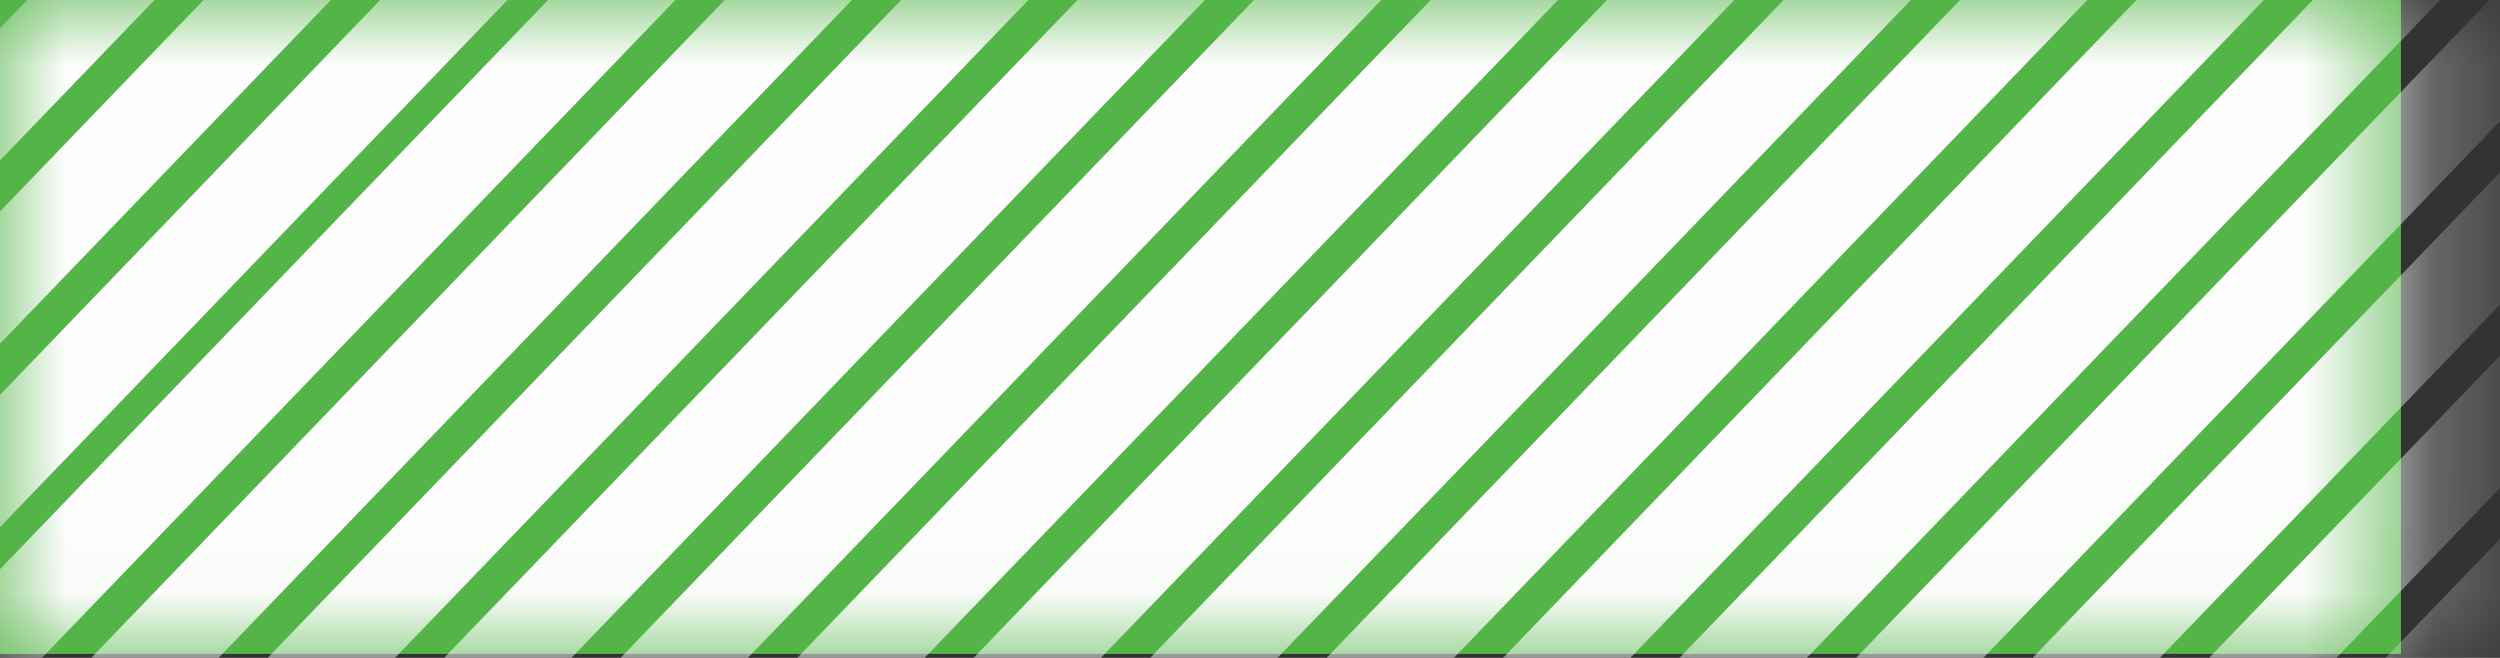 <svg xmlns="http://www.w3.org/2000/svg" fill="none" viewBox="0 0 19 5">
  <rect x="0" y="0" width="19" height="5" fill="#333333" stroke="none"/>
  <path fill-rule="evenodd" clip-rule="evenodd" d="M0 4.97h18.247V0H0v4.97z" fill="#53B447"/>
  <mask id="bw3tN6XqluFa" maskUnits="userSpaceOnUse" x="0" y="0" width="19" height="5">
    <path fill-rule="evenodd" clip-rule="evenodd" d="M0 4.97h18.247V0H0v4.97z" fill="#fff"/>
  </mask>
  <g mask="url(#bw3tN6XqluFa)" stroke="#FEFEFE" stroke-width=".697">
    <path d="M-1.978 6.883l7.51-7.8m-6.168 7.8l7.51-7.8m-6.169 7.8l7.51-7.8m-6.169 7.8l7.51-7.8m-6.169 7.8l7.51-7.8m-18.177 7.8l7.51-7.8m-6.167 7.8l7.51-7.8m-6.169 7.8l7.51-7.8m-6.168 7.8l7.51-7.8m.474 7.8l7.51-7.8m-6.17 7.8l7.51-7.8m-6.168 7.8l7.51-7.8m-6.169 7.8l7.51-7.8m-6.169 7.8l7.51-7.8m-6.169 7.8l7.51-7.8m-6.168 7.8l7.51-7.8m-6.169 7.8l7.51-7.8m-6.168 7.8l7.51-7.8m-6.169 7.8l7.51-7.8m-6.168 7.8l7.51-7.8"/>
  </g>
</svg>
